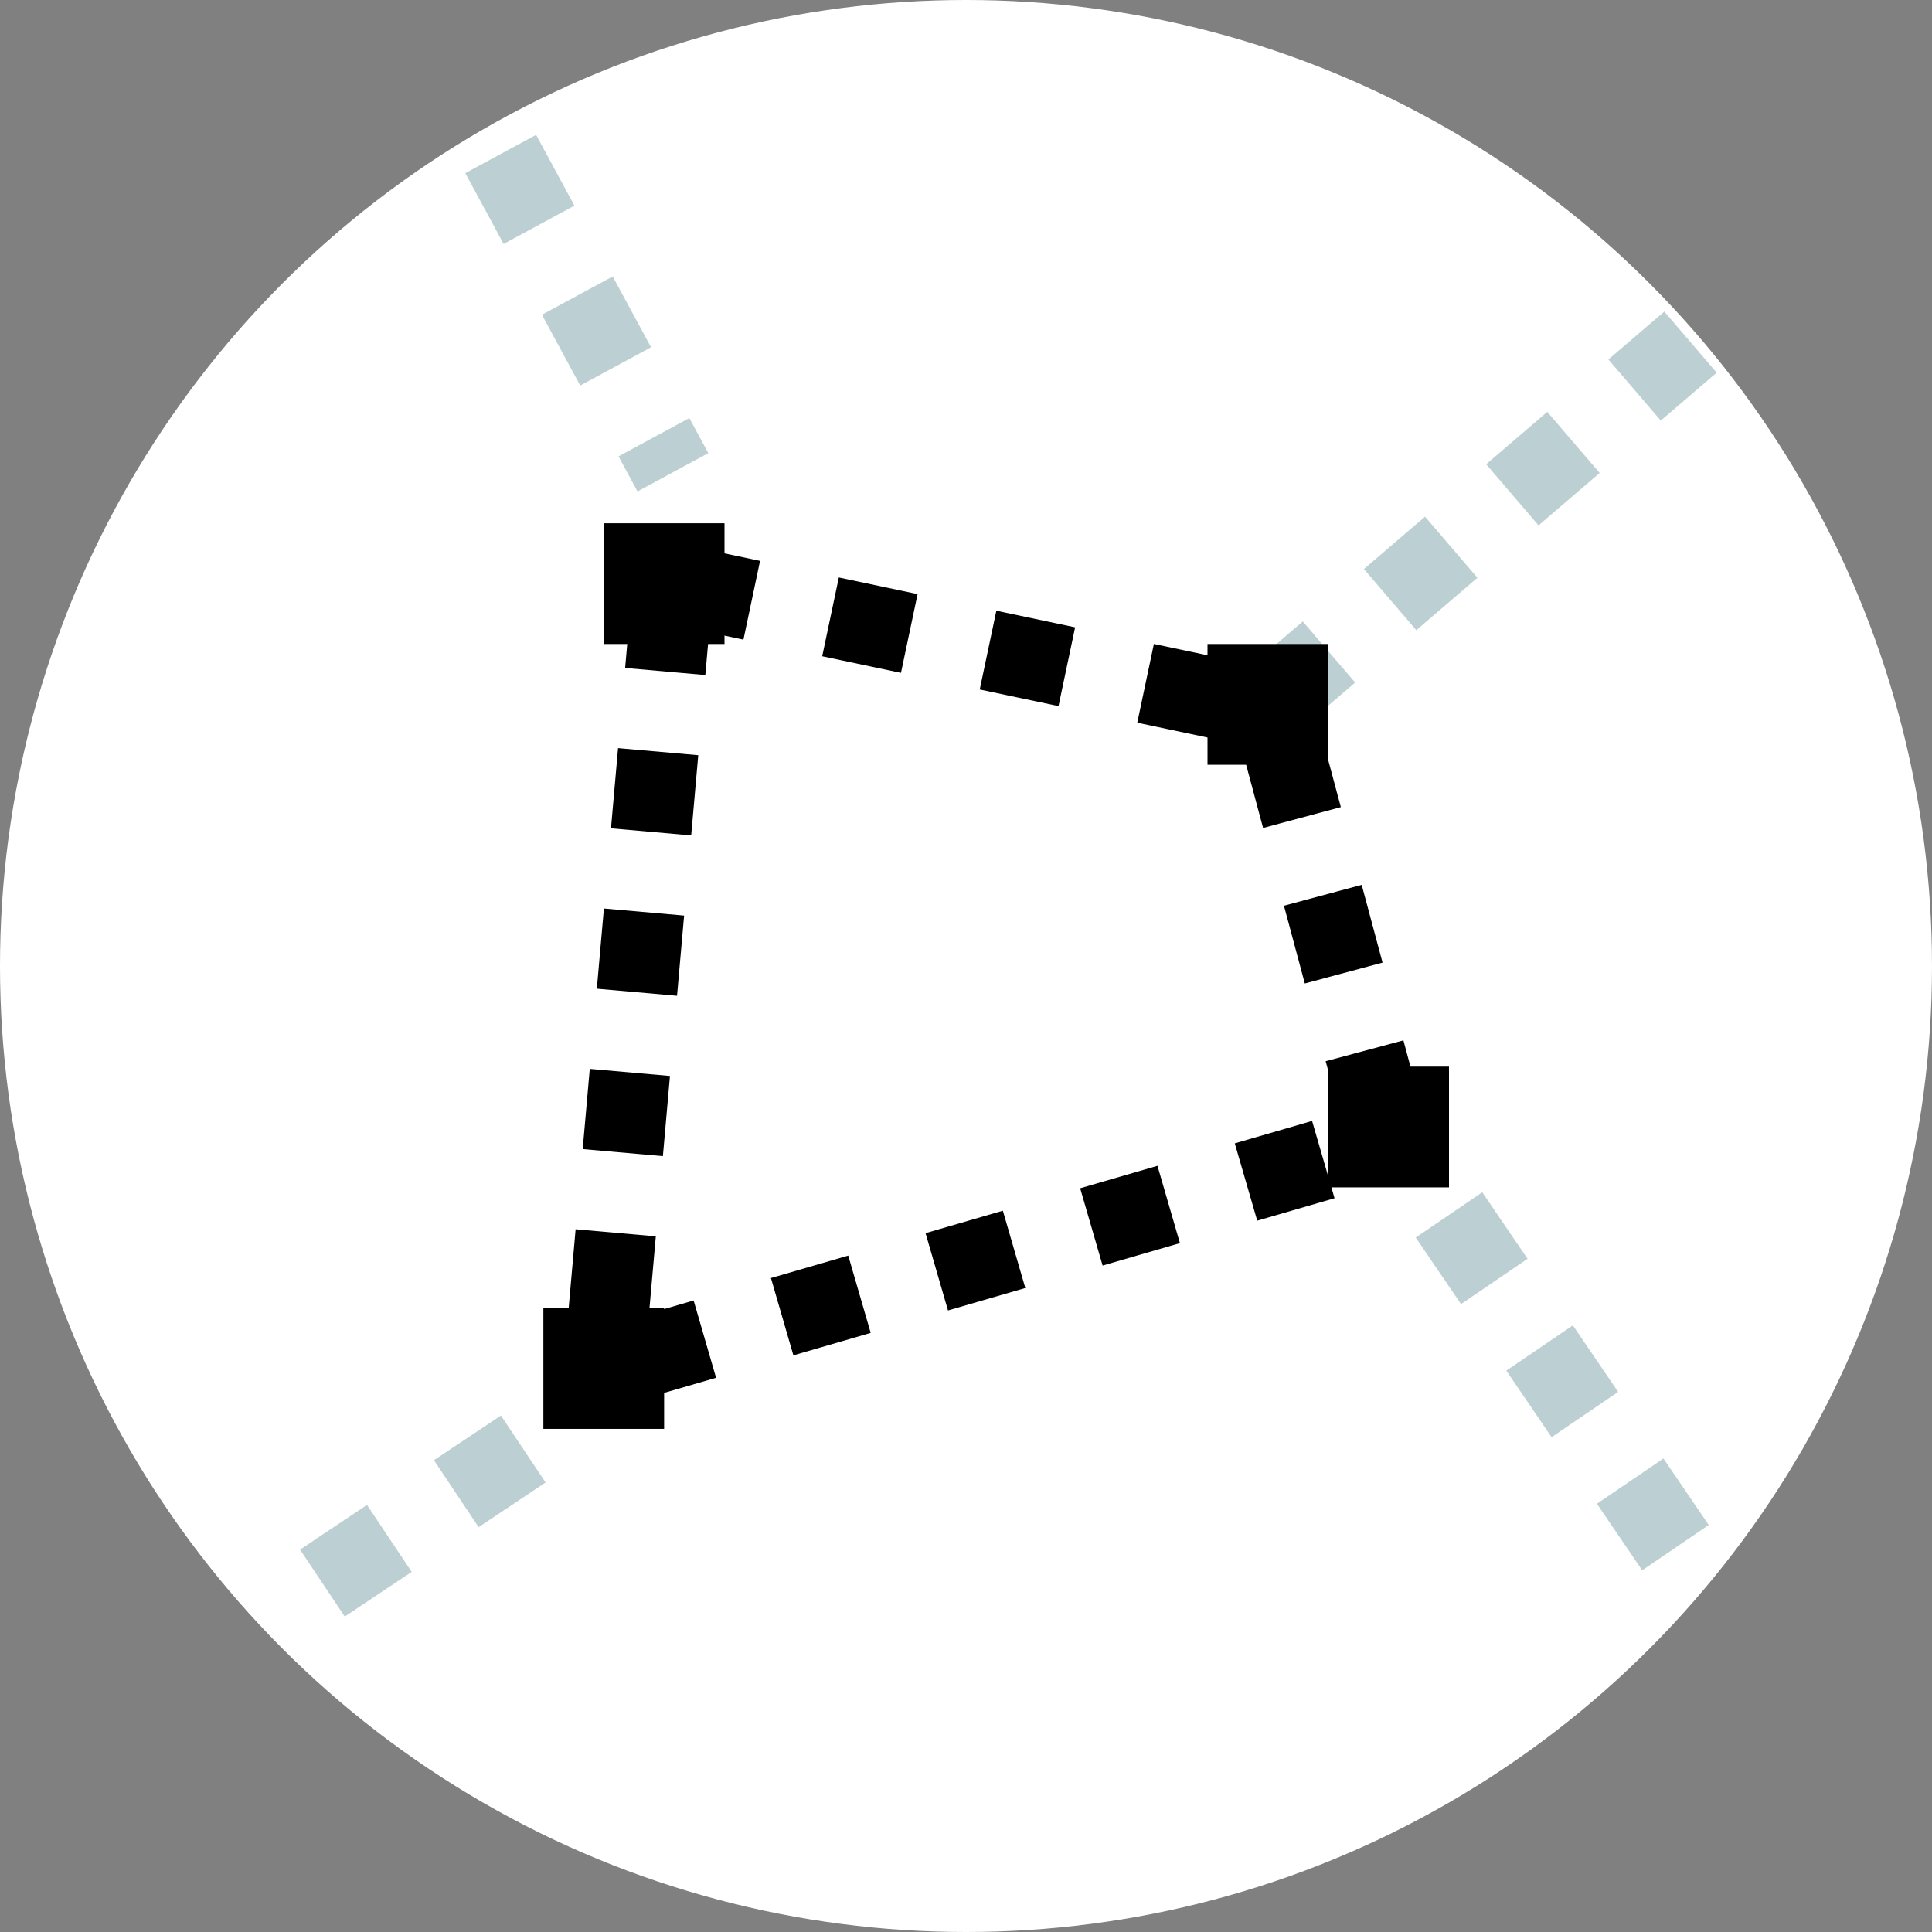 <svg width="24" height="24" viewBox="0 0 24 24" fill="none" xmlns="http://www.w3.org/2000/svg">
<rect x="0" y="0" width="24" height="24" fill="#808080" stroke="none"/>
<circle cx="12" cy="12" r="12" fill="white"/>
<path d="M8.36 7.25L15.816 8.823L17.25 14.169L7.5 17L8.36 7.25Z" stroke="black" stroke-dasharray="1 1"/>
<path d="M15.75 8.75L21 4.25M18 15.092L21 19.5M6.22 1.913L8.359 5.867M6.5 18L3.411 20.062" stroke="#8FB1B5" stroke-opacity="0.6" stroke-dasharray="1 1"/>
<path d="M7.5 6.5H9V8H7.5V6.5Z" fill="black"/>
<path d="M15 8H16.5V9.5H15V8Z" fill="black"/>
<path d="M16.5 13.25H18V14.75H16.5V13.25Z" fill="black"/>
<path d="M6.75 16.25H8.25V17.75H6.75V16.25Z" fill="black"/>
</svg>
